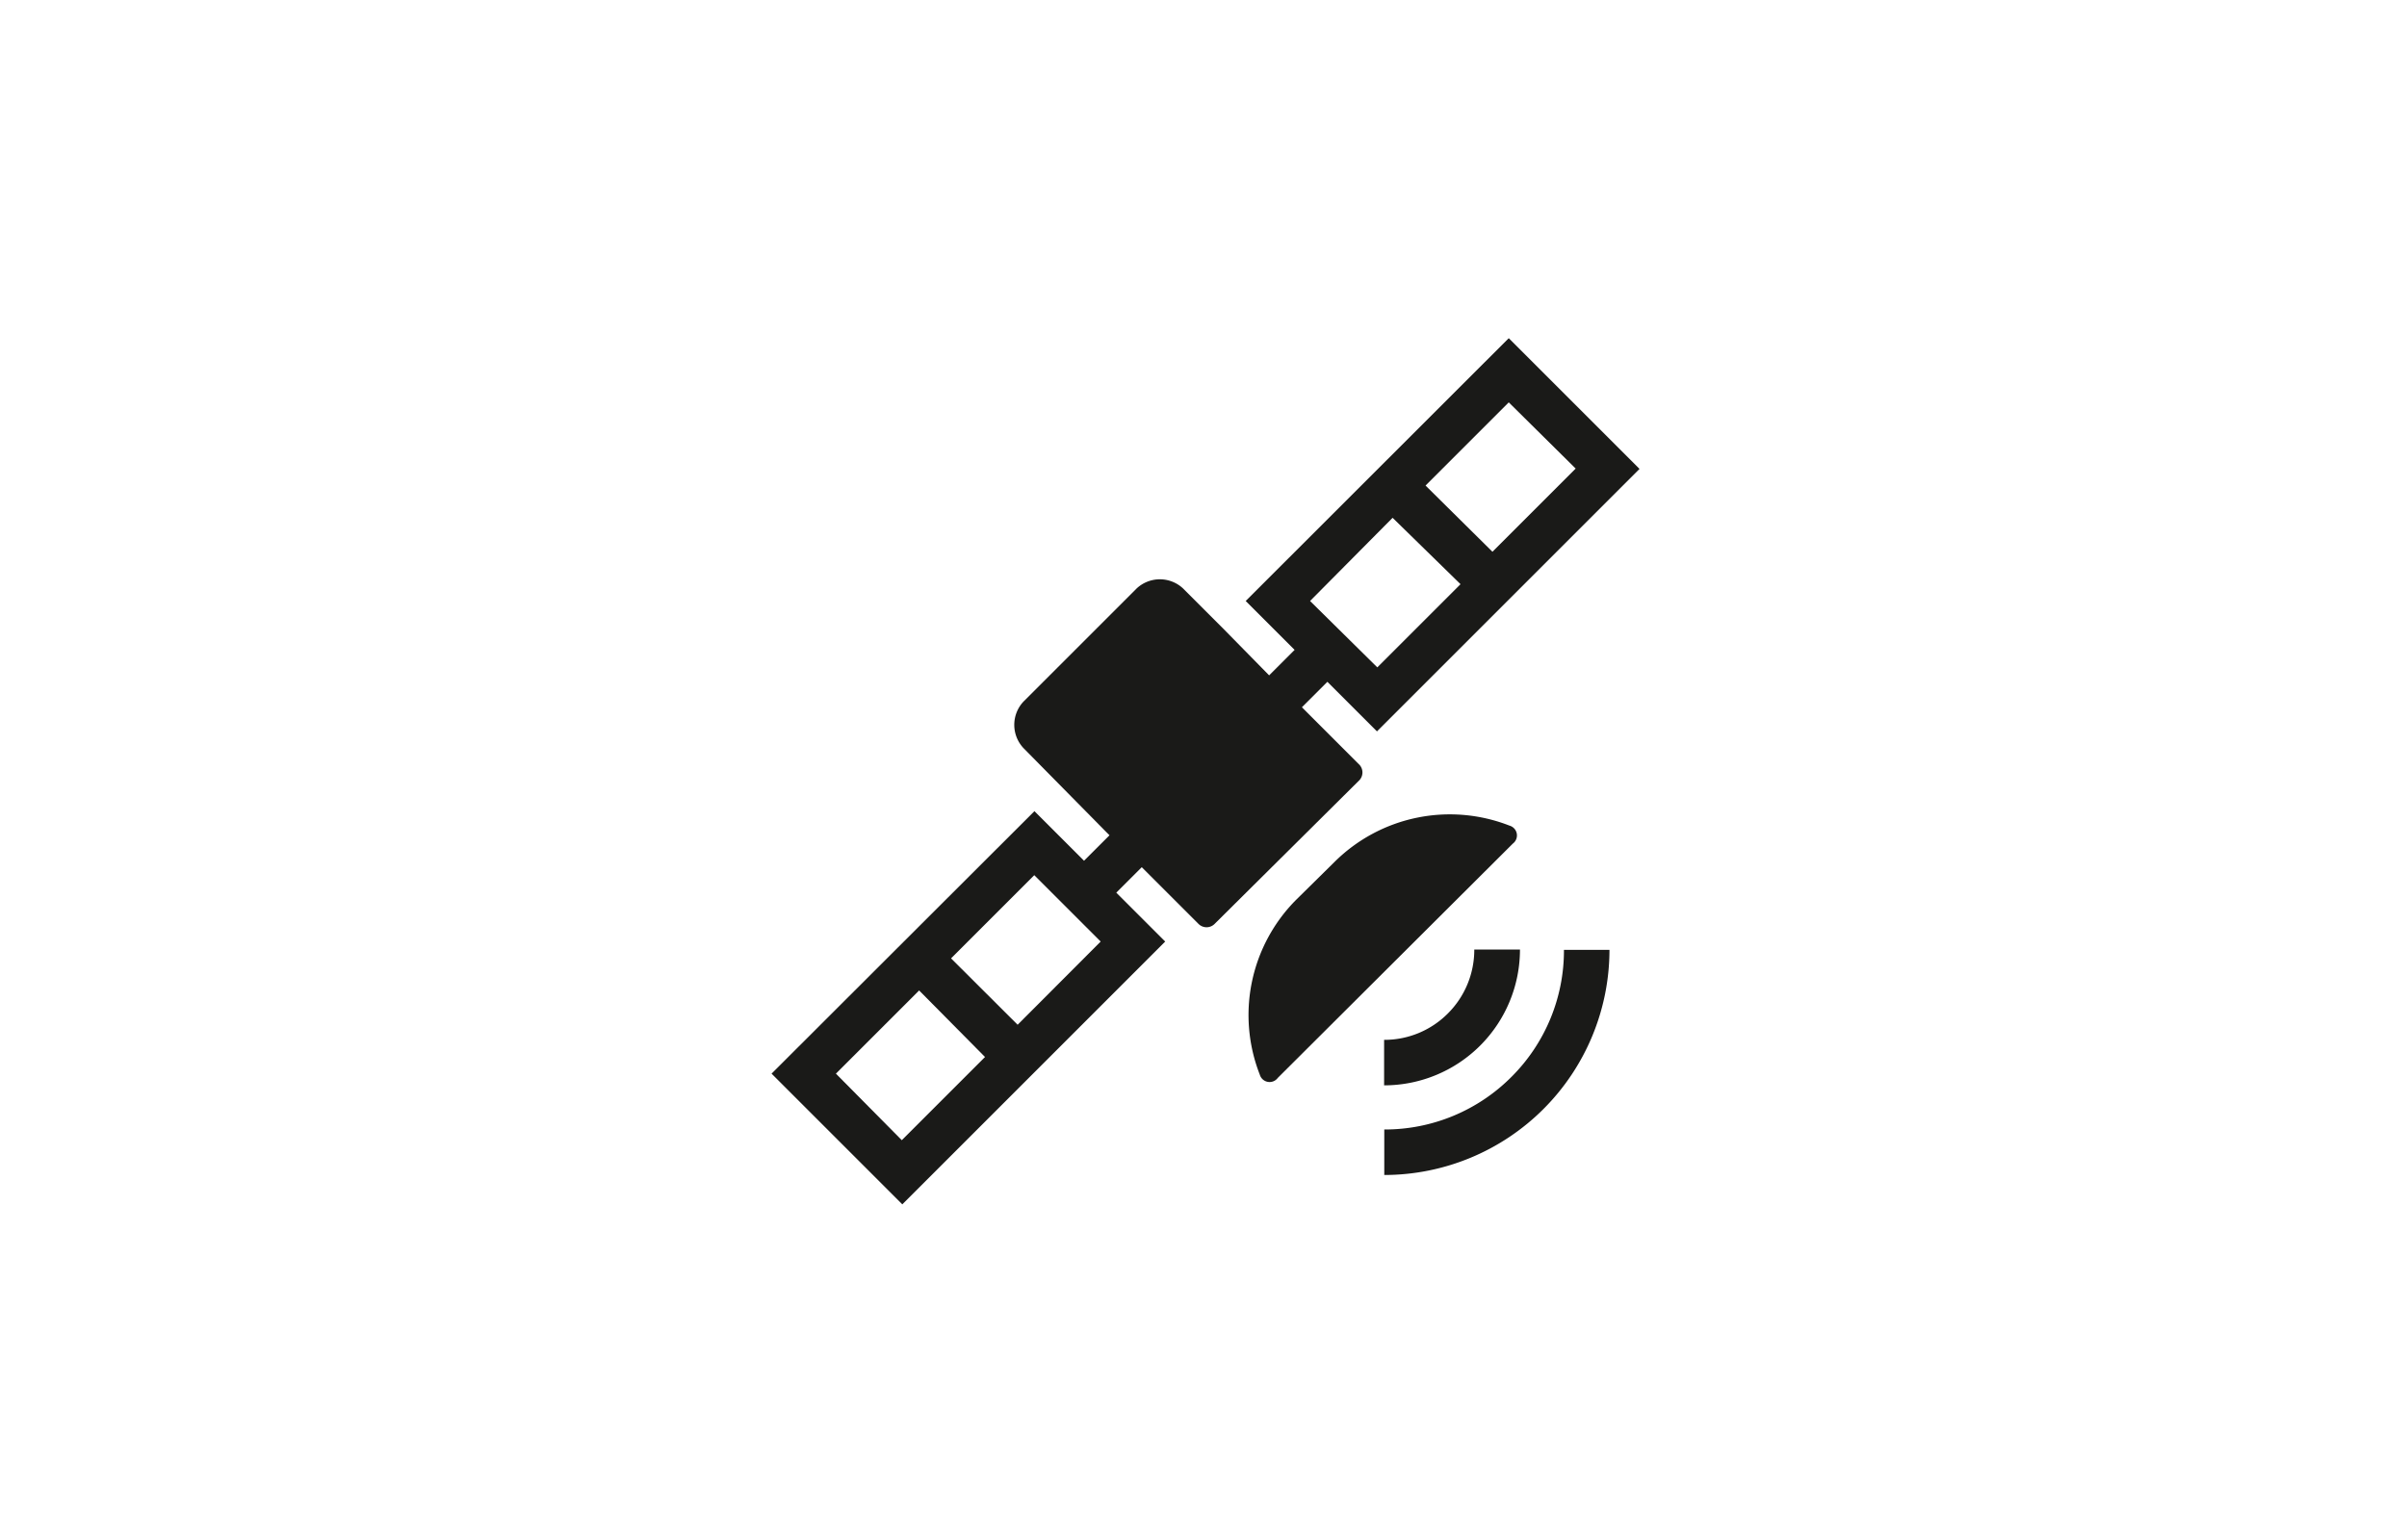 <svg id="black" xmlns="http://www.w3.org/2000/svg" width="50mm" height="32mm" viewBox="0 0 141.73 90.71"><title>feature-icon-mdFNC</title><path d="M88.88,48.63a9.63,9.63,0,0,0-10.3,2.14L76.32,53a9.62,9.62,0,0,0-2.14,10.3.6.6,0,0,0,1.06.19L89.08,49.69A.6.6,0,0,0,88.88,48.63Z" fill="#1a1a18"/><path d="M80,45l-3.34-3.34,1.5-1.5,2.92,2.92L96.54,27.62l-7.7-7.7L73.35,35.4l2.88,2.88-1.5,1.5L72,37h0l-2.33-2.33a2,2,0,0,0-2.75,0l-6.65,6.65a2,2,0,0,0,0,2.75L65.13,49l.2.2-1.5,1.5-2.92-2.92L45.43,63.24l7.7,7.7L68.61,55.46l-2.88-2.88,1.5-1.5,3.34,3.34a.67.67,0,0,0,.95,0L80,46A.67.67,0,0,0,80,45Zm12.78-17.4-4.9,4.9L83.94,28.6l4.9-4.9ZM82,30.5,86,34.41l-4.9,4.9L77.14,35.4ZM49.22,63.24l4.9-4.9L58,62.26l-4.9,4.9Zm10.7-2.88L56,56.45l4.9-4.9,3.91,3.91Z" fill="#1a1a18"/><path d="M89,63.43a10.52,10.52,0,0,1-7.49,3.1v2.68A13.27,13.27,0,0,0,94.77,55.95H92.09A10.51,10.51,0,0,1,89,63.43Z" fill="#1a1a18"/><path d="M85.25,59.7a5.27,5.27,0,0,1-3.75,1.55v2.68a8,8,0,0,0,8-8H86.81A5.29,5.29,0,0,1,85.25,59.7Z" fill="#1a1a18"/></svg>